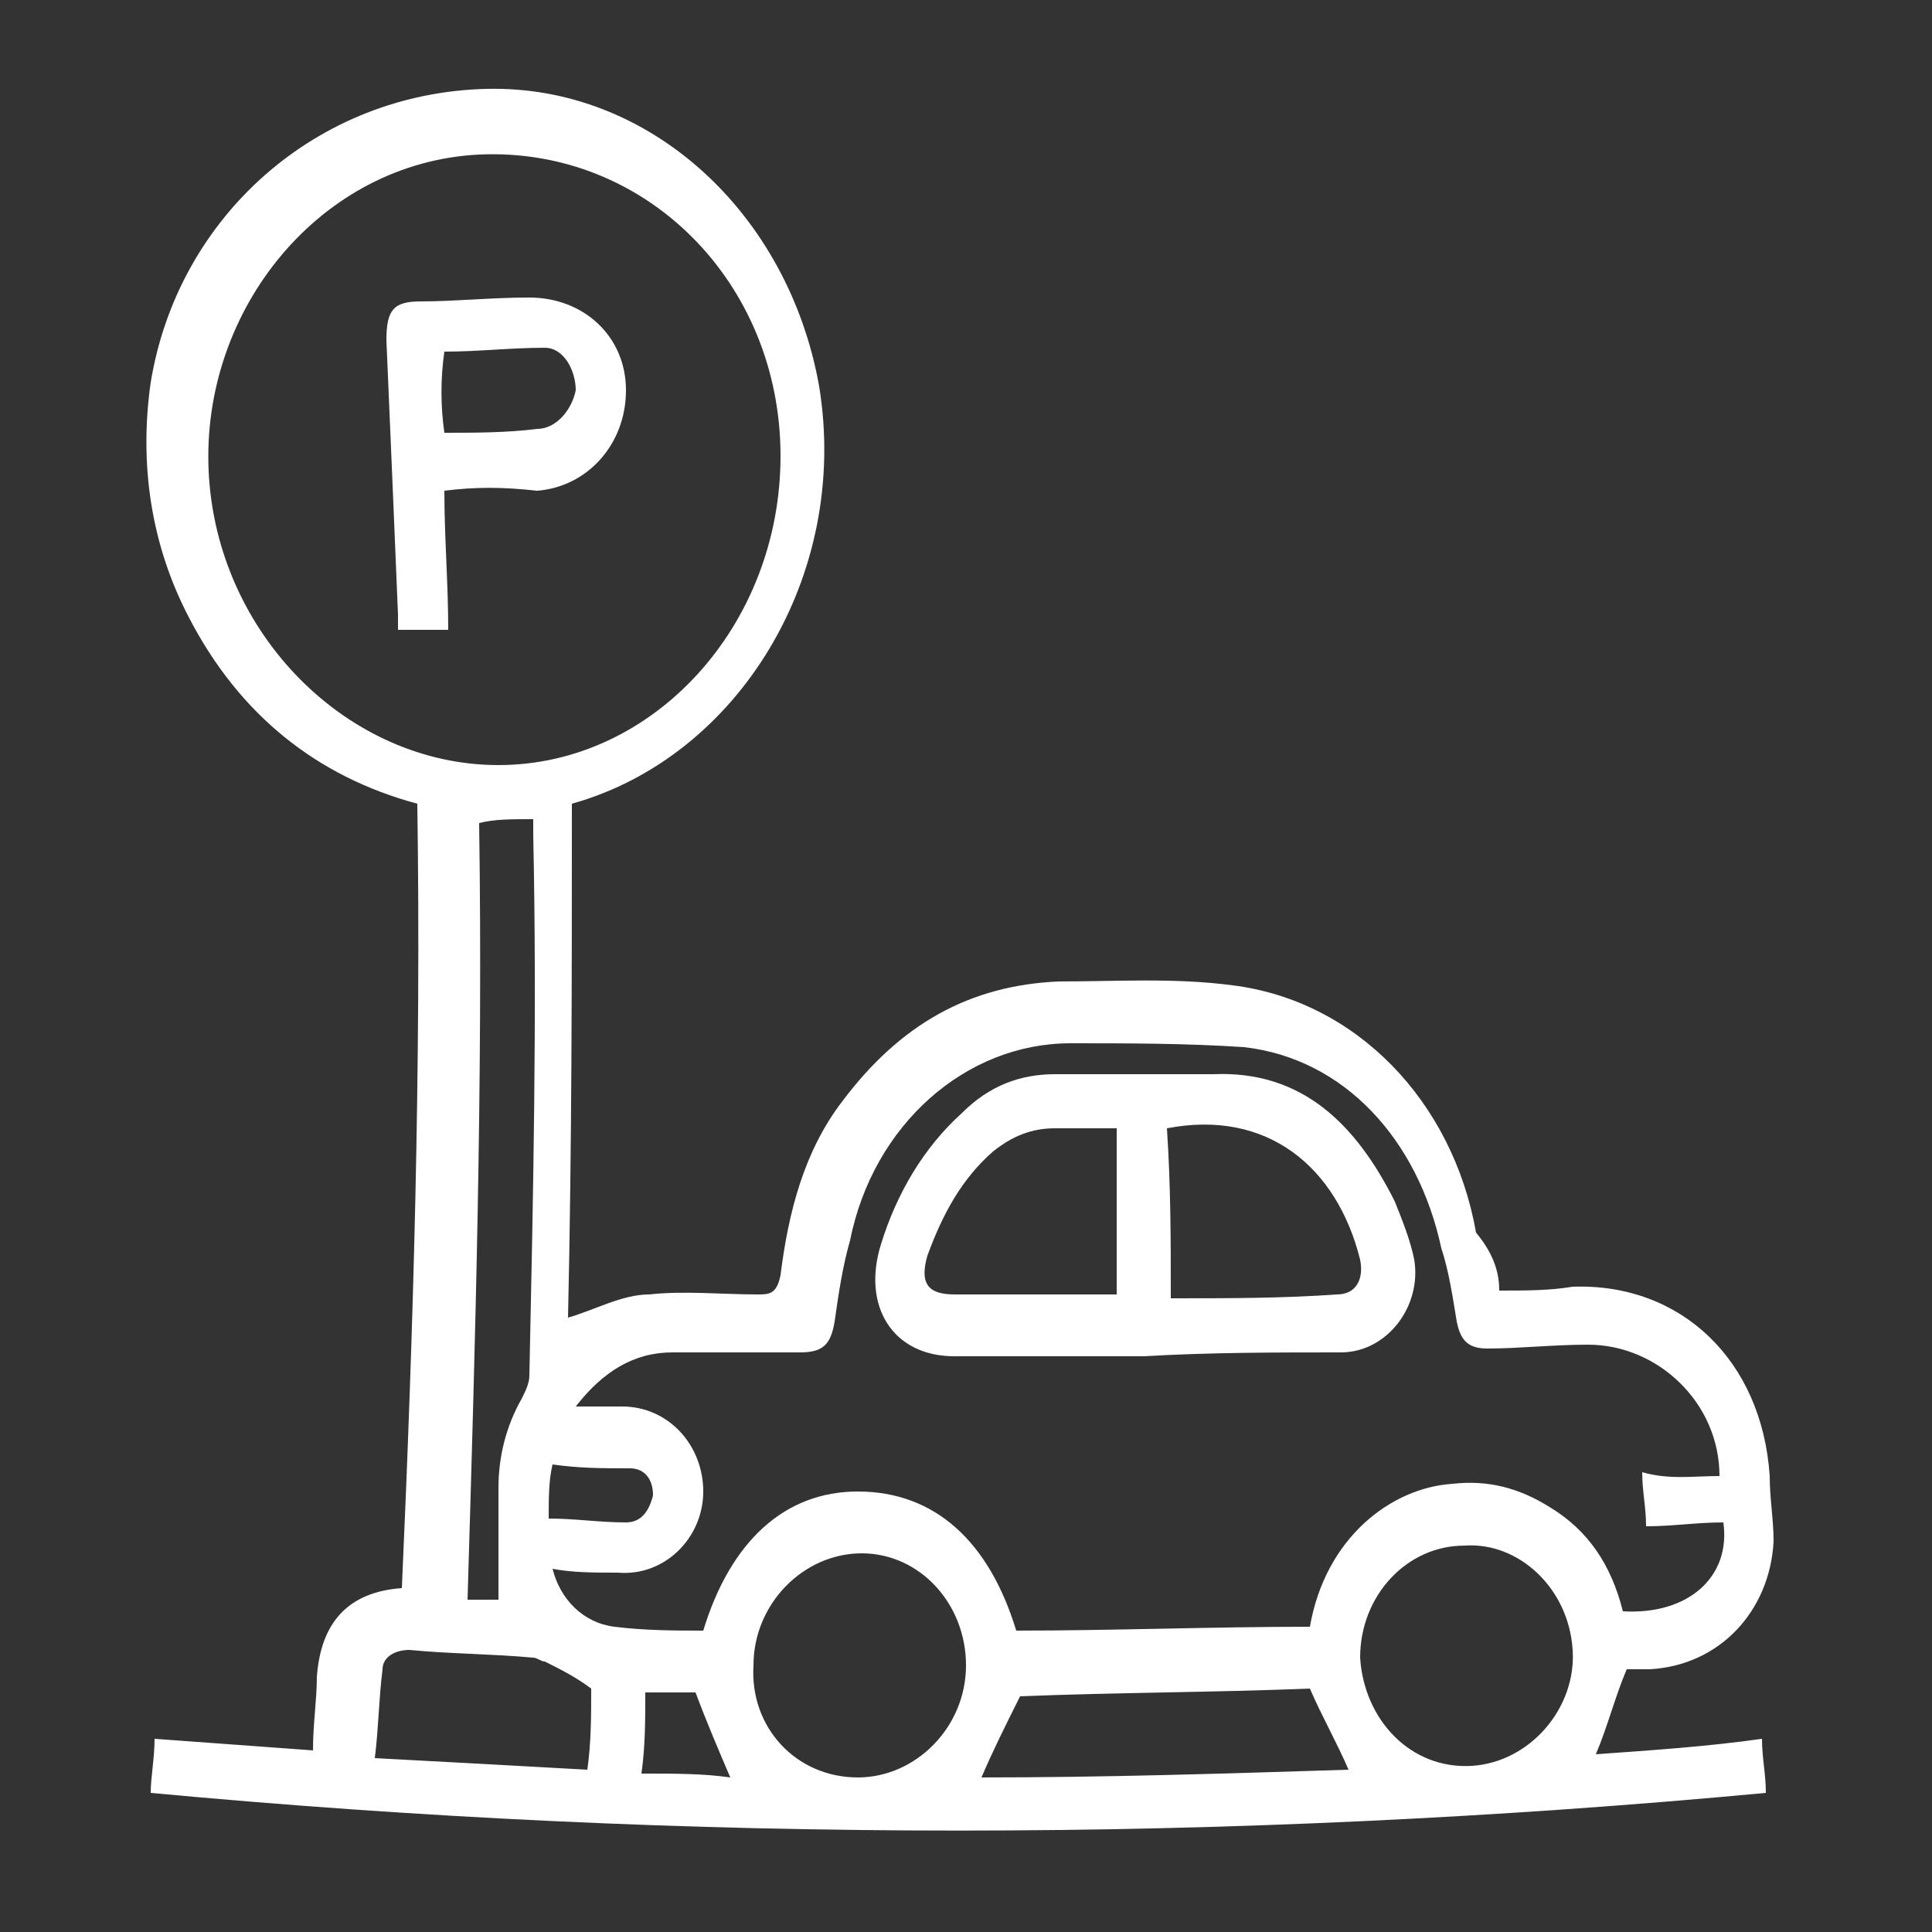 <?xml version="1.0" encoding="utf-8"?>
<!-- Generator: Adobe Illustrator 23.0.0, SVG Export Plug-In . SVG Version: 6.00 Build 0)  -->
<svg version="1.0" id="Layer_1" xmlns="http://www.w3.org/2000/svg" xmlns:xlink="http://www.w3.org/1999/xlink" x="0px" y="0px"
	 viewBox="0 0 50 50" enable-background="new 0 0 50 50" xml:space="preserve">
<rect x="0" y="0" width="50" height="50" fill="#333333" stroke="none"/>
<path fill="#FFFFFF" d="M38.8,33.4c0.7,0,1.3,0,1.9-0.1c2.8-0.1,4.9,1.9,5.1,4.9c0,0.6,0.1,1.1,0.1,1.7c-0.1,1.8-1.4,3.2-3.2,3.3
	c-0.2,0-0.4,0-0.6,0c-0.3,0.7-0.5,1.5-0.8,2.2c1.4-0.1,2.9-0.2,4.3-0.4c0,0.5,0.1,0.9,0.1,1.4c-13.9,1.3-27.9,1.3-41.8,0
	c0-0.4,0.1-0.9,0.1-1.4c1.4,0.1,2.7,0.2,4.1,0.3c0-0.7,0.1-1.3,0.1-1.9c0.1-1.4,0.8-2.2,2.2-2.3c0.3-6.7,0.5-13.5,0.4-20.3
	c-2.6-0.7-4.6-2.3-5.9-4.8c-1-1.9-1.3-4-1-6.1c0.7-4.3,4.3-7.5,8.7-7.6c4.2-0.1,7.8,3.2,8.6,7.7c0.8,4.9-2.1,9.6-6.4,10.8
	c0,4.5,0,8.9-0.1,13.3c0.7-0.2,1.4-0.6,2.1-0.6c0.9-0.1,1.9,0,2.8,0c0.3,0,0.5,0,0.6-0.5c0.2-1.6,0.6-3.2,1.6-4.5
	c1.5-2,3.3-3,5.6-3.1c1.5,0,3-0.1,4.5,0.1c3.2,0.4,5.7,3,6.3,6.4C38.7,32.5,38.8,33,38.8,33.4z M44.5,38.2c0-1.9-1.6-3.4-3.4-3.4
	c-0.9,0-1.8,0.1-2.6,0.1c-0.5,0-0.7-0.2-0.8-0.7c-0.1-0.6-0.2-1.3-0.4-1.9c-0.6-2.8-2.5-4.9-5.1-5.2C30.7,27,29.2,27,27.7,27
	c-2.7,0-5.1,2.1-5.7,5.1c-0.2,0.7-0.3,1.4-0.4,2.1c-0.1,0.6-0.3,0.8-0.9,0.8c-1.1,0-2.2,0-3.3,0c-1,0-1.8,0.5-2.5,1.4
	c0.5,0,0.8,0,1.2,0c1.2,0,2.1,1,2.1,2.2c0,1.2-1,2.2-2.2,2.1c-0.6,0-1.2,0-1.7-0.1c0.2,0.8,0.8,1.4,1.6,1.5c0.8,0.1,1.6,0.1,2.3,0.1
	c0.7-2.3,2.1-3.6,4-3.6c2,0,3.4,1.3,4.1,3.6c2.5,0,5.1-0.1,7.6-0.1c0.4-2.3,2.1-3.6,3.7-3.7c0.9-0.1,1.7,0.1,2.5,0.6
	c1,0.6,1.6,1.5,1.9,2.7c1.7,0.1,2.8-0.9,2.6-2.3c-0.7,0-1.3,0.1-2,0.1c0-0.5-0.1-0.9-0.1-1.4C43.2,38.3,43.8,38.2,44.5,38.2z
	 M5.4,12.2c0.2,4.2,3.6,7.6,7.5,7.6c4,0,7.3-3.6,7.3-8c0-4.5-3.5-8-7.8-7.8C8.3,4.2,5.2,8,5.4,12.2z M12.4,21.3
	c0.1,6.7-0.1,13.4-0.3,20.1c0.3,0,0.6,0,0.8,0c0-1,0-1.9,0-2.9c0-0.8,0.2-1.6,0.6-2.3c0.1-0.2,0.2-0.4,0.2-0.6
	c0.1-4.7,0.2-9.3,0.1-14c0-0.1,0-0.3,0-0.4C13.2,21.2,12.8,21.2,12.4,21.3z M25.4,46c3.2,0,6.3-0.1,9.5-0.2c-0.3-0.7-0.7-1.4-1-2.1
	c-2.5,0.1-5,0.1-7.5,0.2C26,44.7,25.7,45.3,25.4,46z M15.3,43.7c-0.4-0.3-0.8-0.5-1.2-0.7c-0.1,0-0.2-0.1-0.3-0.1
	c-1.1-0.1-2.2-0.1-3.2-0.2c-0.4,0-0.7,0.2-0.7,0.5c-0.1,0.8-0.1,1.5-0.2,2.3c1.9,0.1,3.7,0.2,5.5,0.3C15.3,45.1,15.3,44.4,15.3,43.7
	z M22.2,46c1.5,0,2.8-1.3,2.8-2.9c0-1.6-1.2-2.9-2.7-2.9c-1.5,0-2.8,1.3-2.8,2.9C19.4,44.7,20.6,46,22.2,46z M35.2,42.9
	c0.1,1.6,1.3,2.9,2.9,2.8c1.5-0.1,2.7-1.5,2.6-3c-0.1-1.6-1.4-2.8-2.8-2.7C36.4,40,35.2,41.3,35.2,42.9z M18.9,46
	c-0.3-0.7-0.6-1.4-0.9-2.2c-0.4,0-0.9,0-1.3,0c0,0.7,0,1.4-0.1,2.1C17.5,45.9,18.2,45.9,18.9,46z M14.2,39.3c0.7,0,1.3,0.1,2,0.1
	c0.4,0,0.6-0.3,0.7-0.7c0-0.4-0.2-0.7-0.6-0.7c-0.7,0-1.3,0-2-0.1C14.2,38.3,14.2,38.8,14.2,39.3z"/>
<path fill="#FFFFFF" d="M29.6,35.1c-1.6,0-3.3,0-4.9,0c-1.6,0-2.4-1.3-1.9-2.9c0.4-1.3,1.1-2.5,2.1-3.4c0.7-0.7,1.5-1,2.4-1
	c1.4,0,2.8,0,4.1,0c2.3-0.1,3.7,1.3,4.7,3.3c0.2,0.5,0.4,1,0.5,1.5c0.2,1.2-0.7,2.4-1.9,2.4C33,35,31.3,35,29.6,35.1z M30.3,33.6
	c1.5,0,2.9,0,4.3-0.1c0.5,0,0.7-0.4,0.6-0.9c-0.6-2.4-2.4-3.9-5-3.4C30.3,30.7,30.3,32.1,30.3,33.6z M28.9,29.2c-0.6,0-1.1,0-1.6,0
	c-0.6,0-1.1,0.2-1.6,0.6c-0.8,0.7-1.3,1.6-1.7,2.7c-0.2,0.7,0,1,0.7,1c1.3,0,2.6,0,3.9,0c0.1,0,0.2,0,0.3,0
	C28.9,32.1,28.9,30.7,28.9,29.2z"/>
<path fill="#FFFFFF" d="M11.5,12.7c0,1.2,0.1,2.4,0.1,3.6c-0.4,0-0.9,0-1.3,0c0-0.1,0-0.3,0-0.4c-0.1-2.4-0.2-4.8-0.3-7.1
	c0-0.8,0.2-1,0.9-1c0.9,0,1.8-0.1,2.8-0.1c1.4,0,2.5,1,2.5,2.4c0,1.4-1,2.5-2.3,2.6C13,12.6,12.3,12.6,11.5,12.7z M11.5,11.2
	c0.8,0,1.6,0,2.4-0.1c0.5,0,0.9-0.5,1-1c0-0.5-0.3-1.1-0.8-1.1c-0.9,0-1.7,0.1-2.6,0.1C11.4,9.8,11.4,10.5,11.5,11.2z"/>
</svg>
